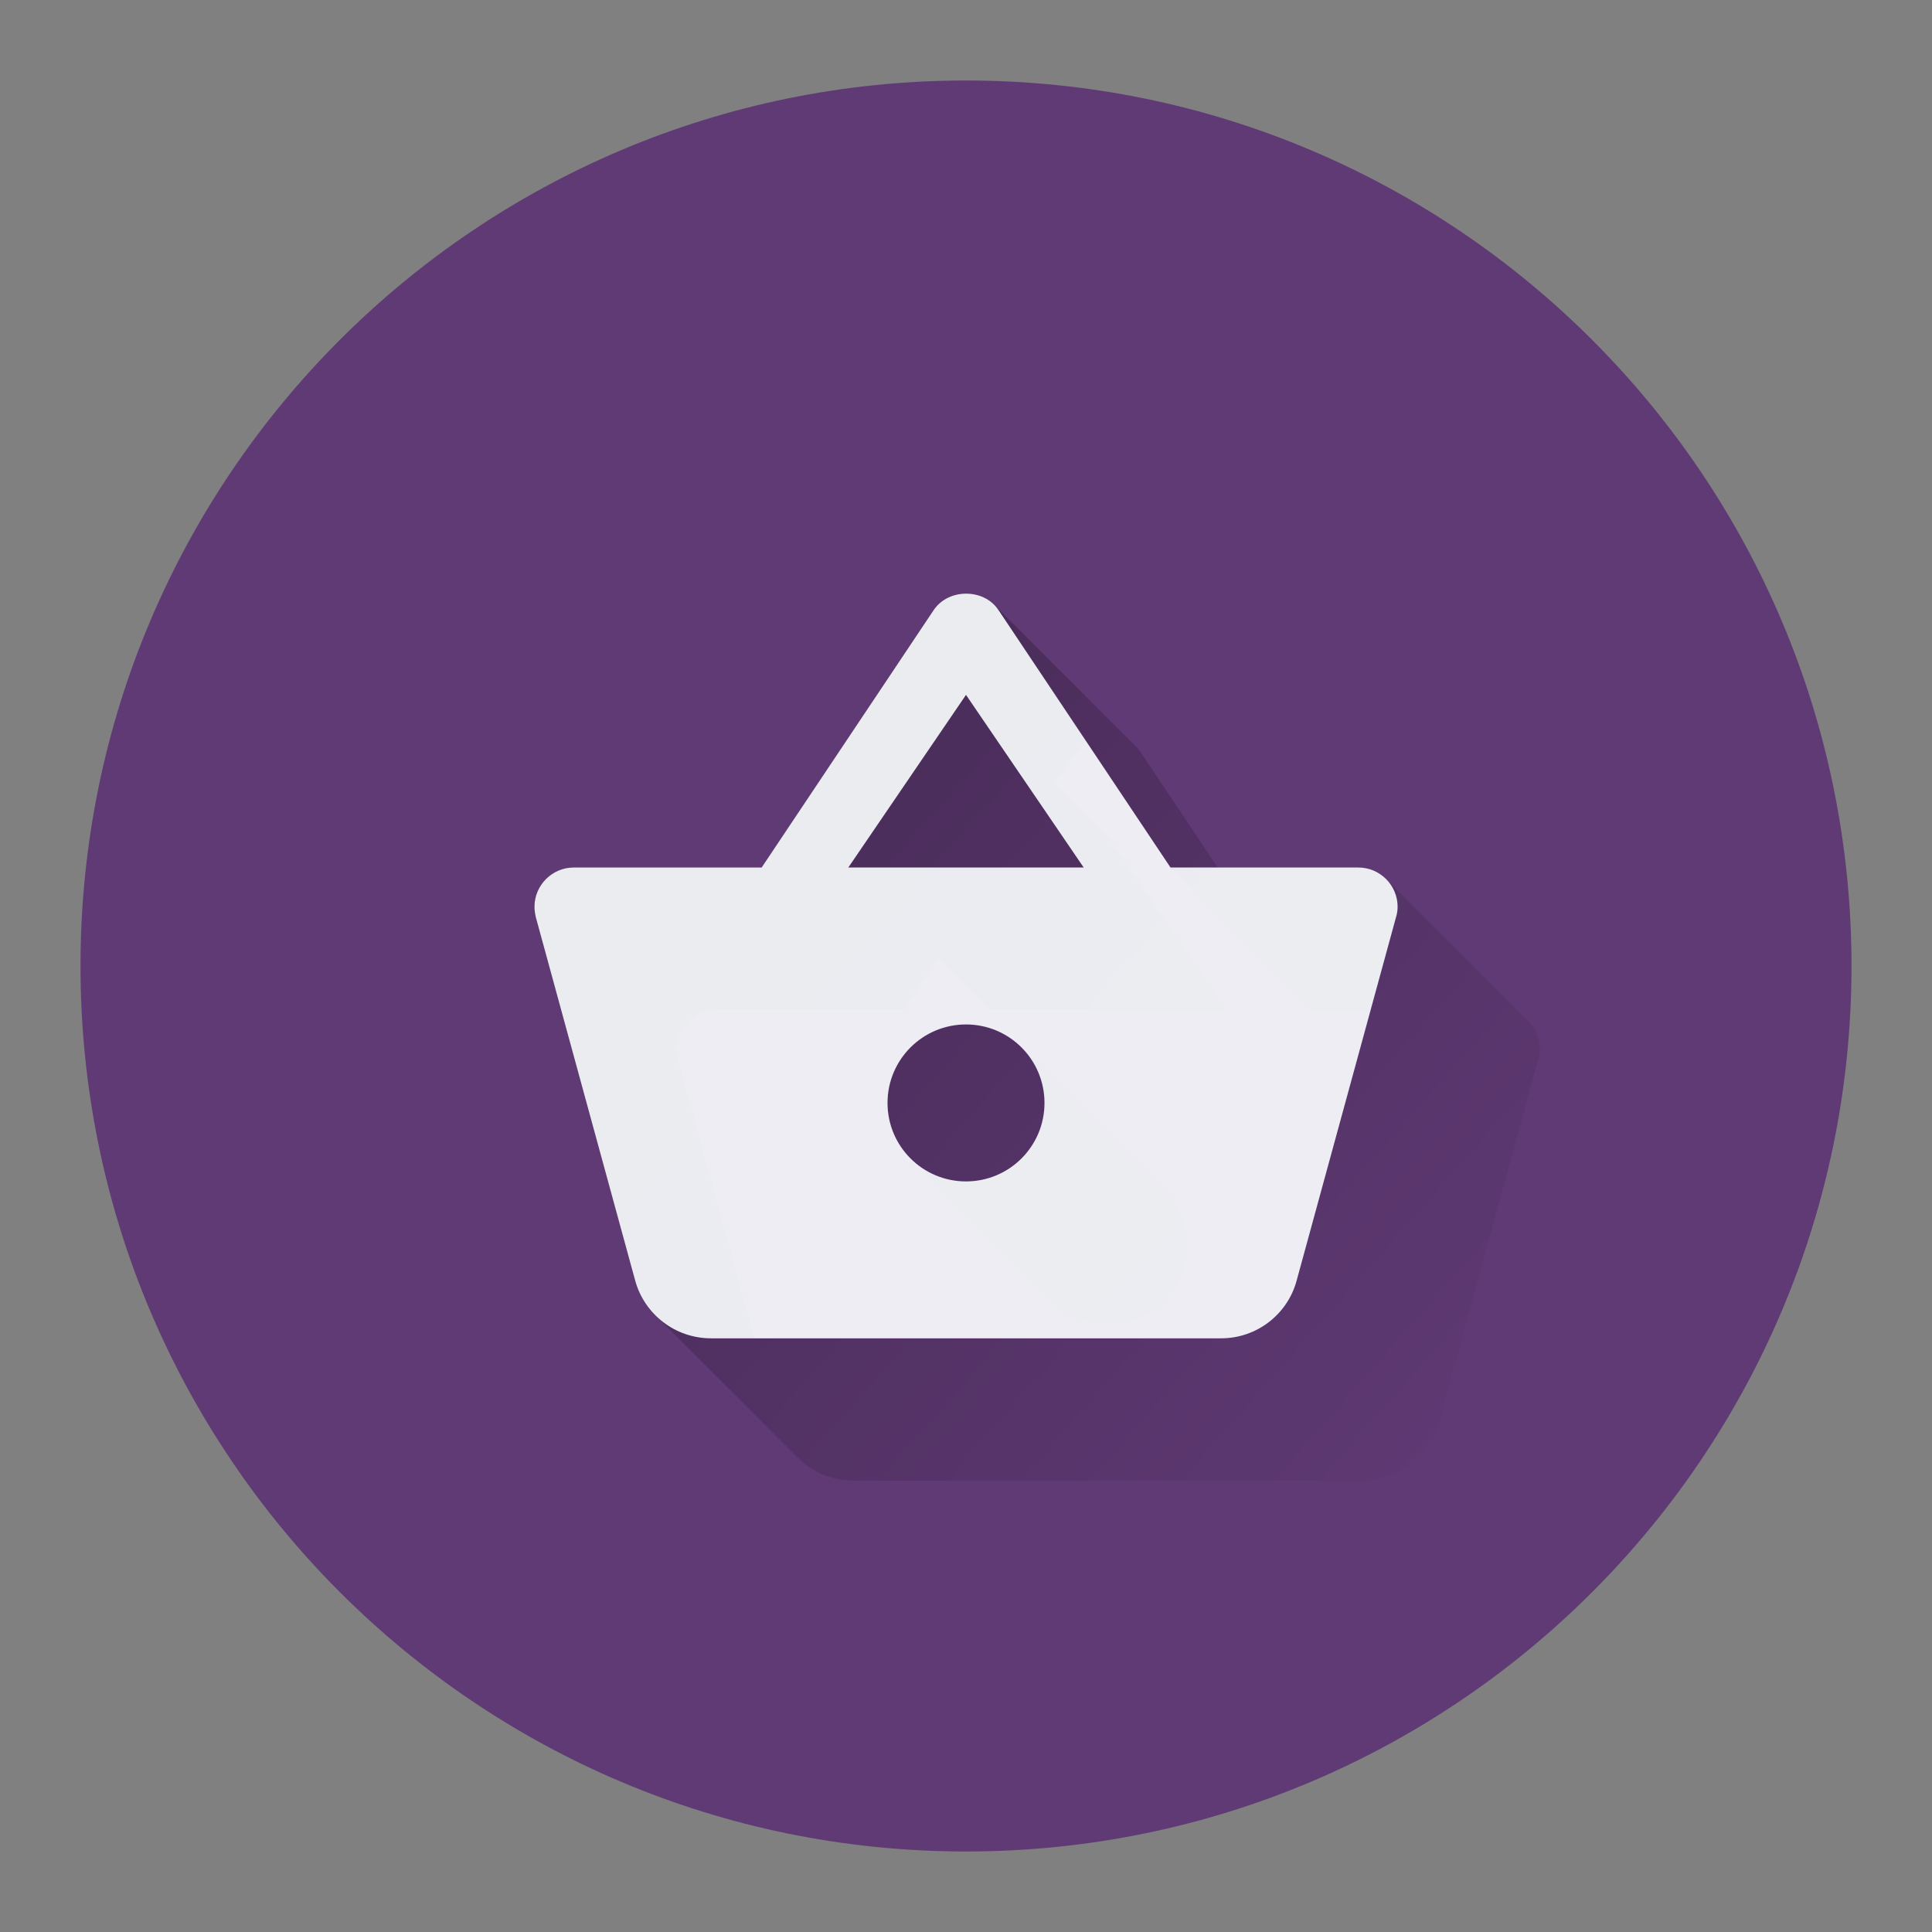 <svg version="1.1" xmlns="http://www.w3.org/2000/svg" xmlns:xlink="http://www.w3.org/1999/xlink" width="48" height="48"><rect width="100%" height="100%" fill="#808080" stroke="none"/><defs><linearGradient x1="13.277" y1="14.749" x2="38.258" y2="36.786" gradientUnits="userSpaceOnUse" id="color-1"><stop offset="0.24" stop-color="#000000" stop-opacity="0.23"></stop><stop offset="1" stop-color="#000000" stop-opacity="0"></stop></linearGradient><filter id="dropshadow-base"><feColorMatrix type="matrix" values="0 0 0 0 0  0 0 0 0 0  0 0 0 0 0  0 0 0 .8 0"></feColorMatrix> <feOffset dx="0" dy="1"></feOffset> <feGaussianBlur stdDeviation="1"></feGaussianBlur> <feComposite in="SourceGraphic"></feComposite></filter><filter id="dropshadow-banner" x="-10%" y="-10%" width="120%" height="130%"><feColorMatrix type="matrix" values="0 0 0 0 0  0 0 0 0 0  0 0 0 0 0  0 0 0 .4 0"></feColorMatrix> <feOffset dx="0" dy="1"></feOffset> <feGaussianBlur stdDeviation="0.5"></feGaussianBlur> <feComposite in="SourceGraphic"></feComposite></filter></defs><g fill="none" fill-rule="nonzero" stroke="none" stroke-width="none" stroke-linecap="butt" stroke-linejoin="miter" stroke-miterlimit="10" stroke-dasharray="" stroke-dashoffset="0" font-family="none" font-weight="none" font-size="none" text-anchor="none" style="mix-blend-mode: normal"><path d="M2,24c0,-12.15 9.85,-22 22,-22c12.15,0 22,9.85 22,22c0,12.15 -9.85,22 -22,22c-12.15,0 -22,-9.85 -22,-22z" id="base 1 5" fill="#603a75" stroke-width="1"></path><path d="M26.726,18.699l-0.517,0.774l1.326,1.326l2.924,4.289h-5.849l-1.291,-1.291l-0.863,1.291h-4.669c-0.536,0 -0.975,0.439 -0.975,0.975c0,0.093 0.015,0.18 0.034,0.263l1.893,6.924h11.596c0.897,0 1.652,-0.604 1.876,-1.428l1.841,-6.734l-1.44,0l-3.536,-3.536l-2.083,-3.117c-0.104,0.066 -0.197,0.153 -0.27,0.263zM33.748,21.553c0.268,0 0.512,0.11 0.688,0.286l3.536,3.536c0.177,0.177 0.286,0.42 0.286,0.688c0,0.093 -0.015,0.18 -0.039,0.258l-2.471,9.036c-0.224,0.824 -0.98,1.428 -1.876,1.428h-12.672c-0.54,0 -1.029,-0.219 -1.383,-0.573l-3.536,-3.536c-0.233,-0.233 -0.407,-0.525 -0.499,-0.85l-2.471,-9.036c-0.019,-0.083 -0.034,-0.171 -0.034,-0.263c0,-0.536 0.439,-0.975 0.975,-0.975h4.669l4.27,-6.39c0.185,-0.278 0.497,-0.414 0.809,-0.414c0.254,0 0.509,0.088 0.695,0.273l3.536,3.536c0.042,0.042 0.08,0.089 0.115,0.141l1.907,2.854zM22.05,27.402c0,-1.077 0.872,-1.95 1.95,-1.95c0.539,0 1.026,0.218 1.379,0.571l3.536,3.536c0.353,0.353 0.571,0.84 0.571,1.379c0,1.077 -0.872,1.95 -1.95,1.95c-0.539,0 -1.026,-0.218 -1.379,-0.571l-3.536,-3.536c-0.353,-0.353 -0.571,-0.84 -0.571,-1.379z" fill="url(#color-1)" stroke-width="1"></path><path d="M29.079,21.553l-4.27,-6.39c-0.185,-0.283 -0.497,-0.414 -0.809,-0.414c-0.312,0 -0.624,0.136 -0.809,0.414l-4.27,6.39h-4.669c-0.536,0 -0.975,0.439 -0.975,0.975c0,0.093 0.015,0.18 0.034,0.263l2.471,9.036c0.229,0.819 0.985,1.423 1.881,1.423h12.672c0.897,0 1.652,-0.604 1.876,-1.428l2.471,-9.036c0.024,-0.078 0.039,-0.166 0.039,-0.258c0,-0.536 -0.439,-0.975 -0.975,-0.975zM21.076,21.553l2.924,-4.289l2.924,4.289zM24,29.352c-1.077,0 -1.95,-0.872 -1.95,-1.95c0,-1.077 0.872,-1.95 1.95,-1.95c1.077,0 1.95,0.872 1.95,1.95c0,1.077 -0.872,1.95 -1.95,1.95z" fill="none" stroke-width="0"></path><path d="M33.748,21.553c0.536,0 0.975,0.439 0.975,0.975c0,0.093 -0.015,0.18 -0.039,0.258l-2.471,9.036c-0.224,0.824 -0.98,1.428 -1.876,1.428h-12.672c-0.897,0 -1.652,-0.604 -1.881,-1.423l-2.471,-9.036c-0.019,-0.083 -0.034,-0.171 -0.034,-0.263c0,-0.536 0.439,-0.975 0.975,-0.975h4.669l4.27,-6.39c0.185,-0.278 0.497,-0.414 0.809,-0.414c0.312,0 0.624,0.132 0.809,0.414l4.27,6.39zM26.924,21.553l-2.924,-4.289l-2.924,4.289zM25.95,27.402c0,-1.077 -0.872,-1.95 -1.95,-1.95c-1.077,0 -1.95,0.872 -1.95,1.95c0,1.077 0.872,1.95 1.95,1.95c1.077,0 1.95,-0.872 1.95,-1.95z" fill-opacity="0.91" fill="#fafffe" stroke-width="0"></path><path d="M2,24c0,-12.15 9.85,-22 22,-22c12.15,0 22,9.85 22,22c0,12.15 -9.85,22 -22,22c-12.15,0 -22,-9.85 -22,-22z" id="base 1 1 1" fill="none" stroke-width="1"></path><g fill="#000000" stroke-width="1" font-family="Roboto, sans-serif" font-weight="normal" font-size="14" text-anchor="start"></g><rect x="2" y="2" width="44" height="22" fill="none" stroke-width="1"></rect><path d="M2,24v-22h44v22z" fill="none" stroke-width="1"></path><path d="M2,24v-22h44v22z" fill="none" stroke-width="1"></path><path d="M2,24v-22h44v22z" fill="none" stroke-width="1"></path><path d="M2,24v-22h44v22z" fill="none" stroke-width="1"></path></g></svg>